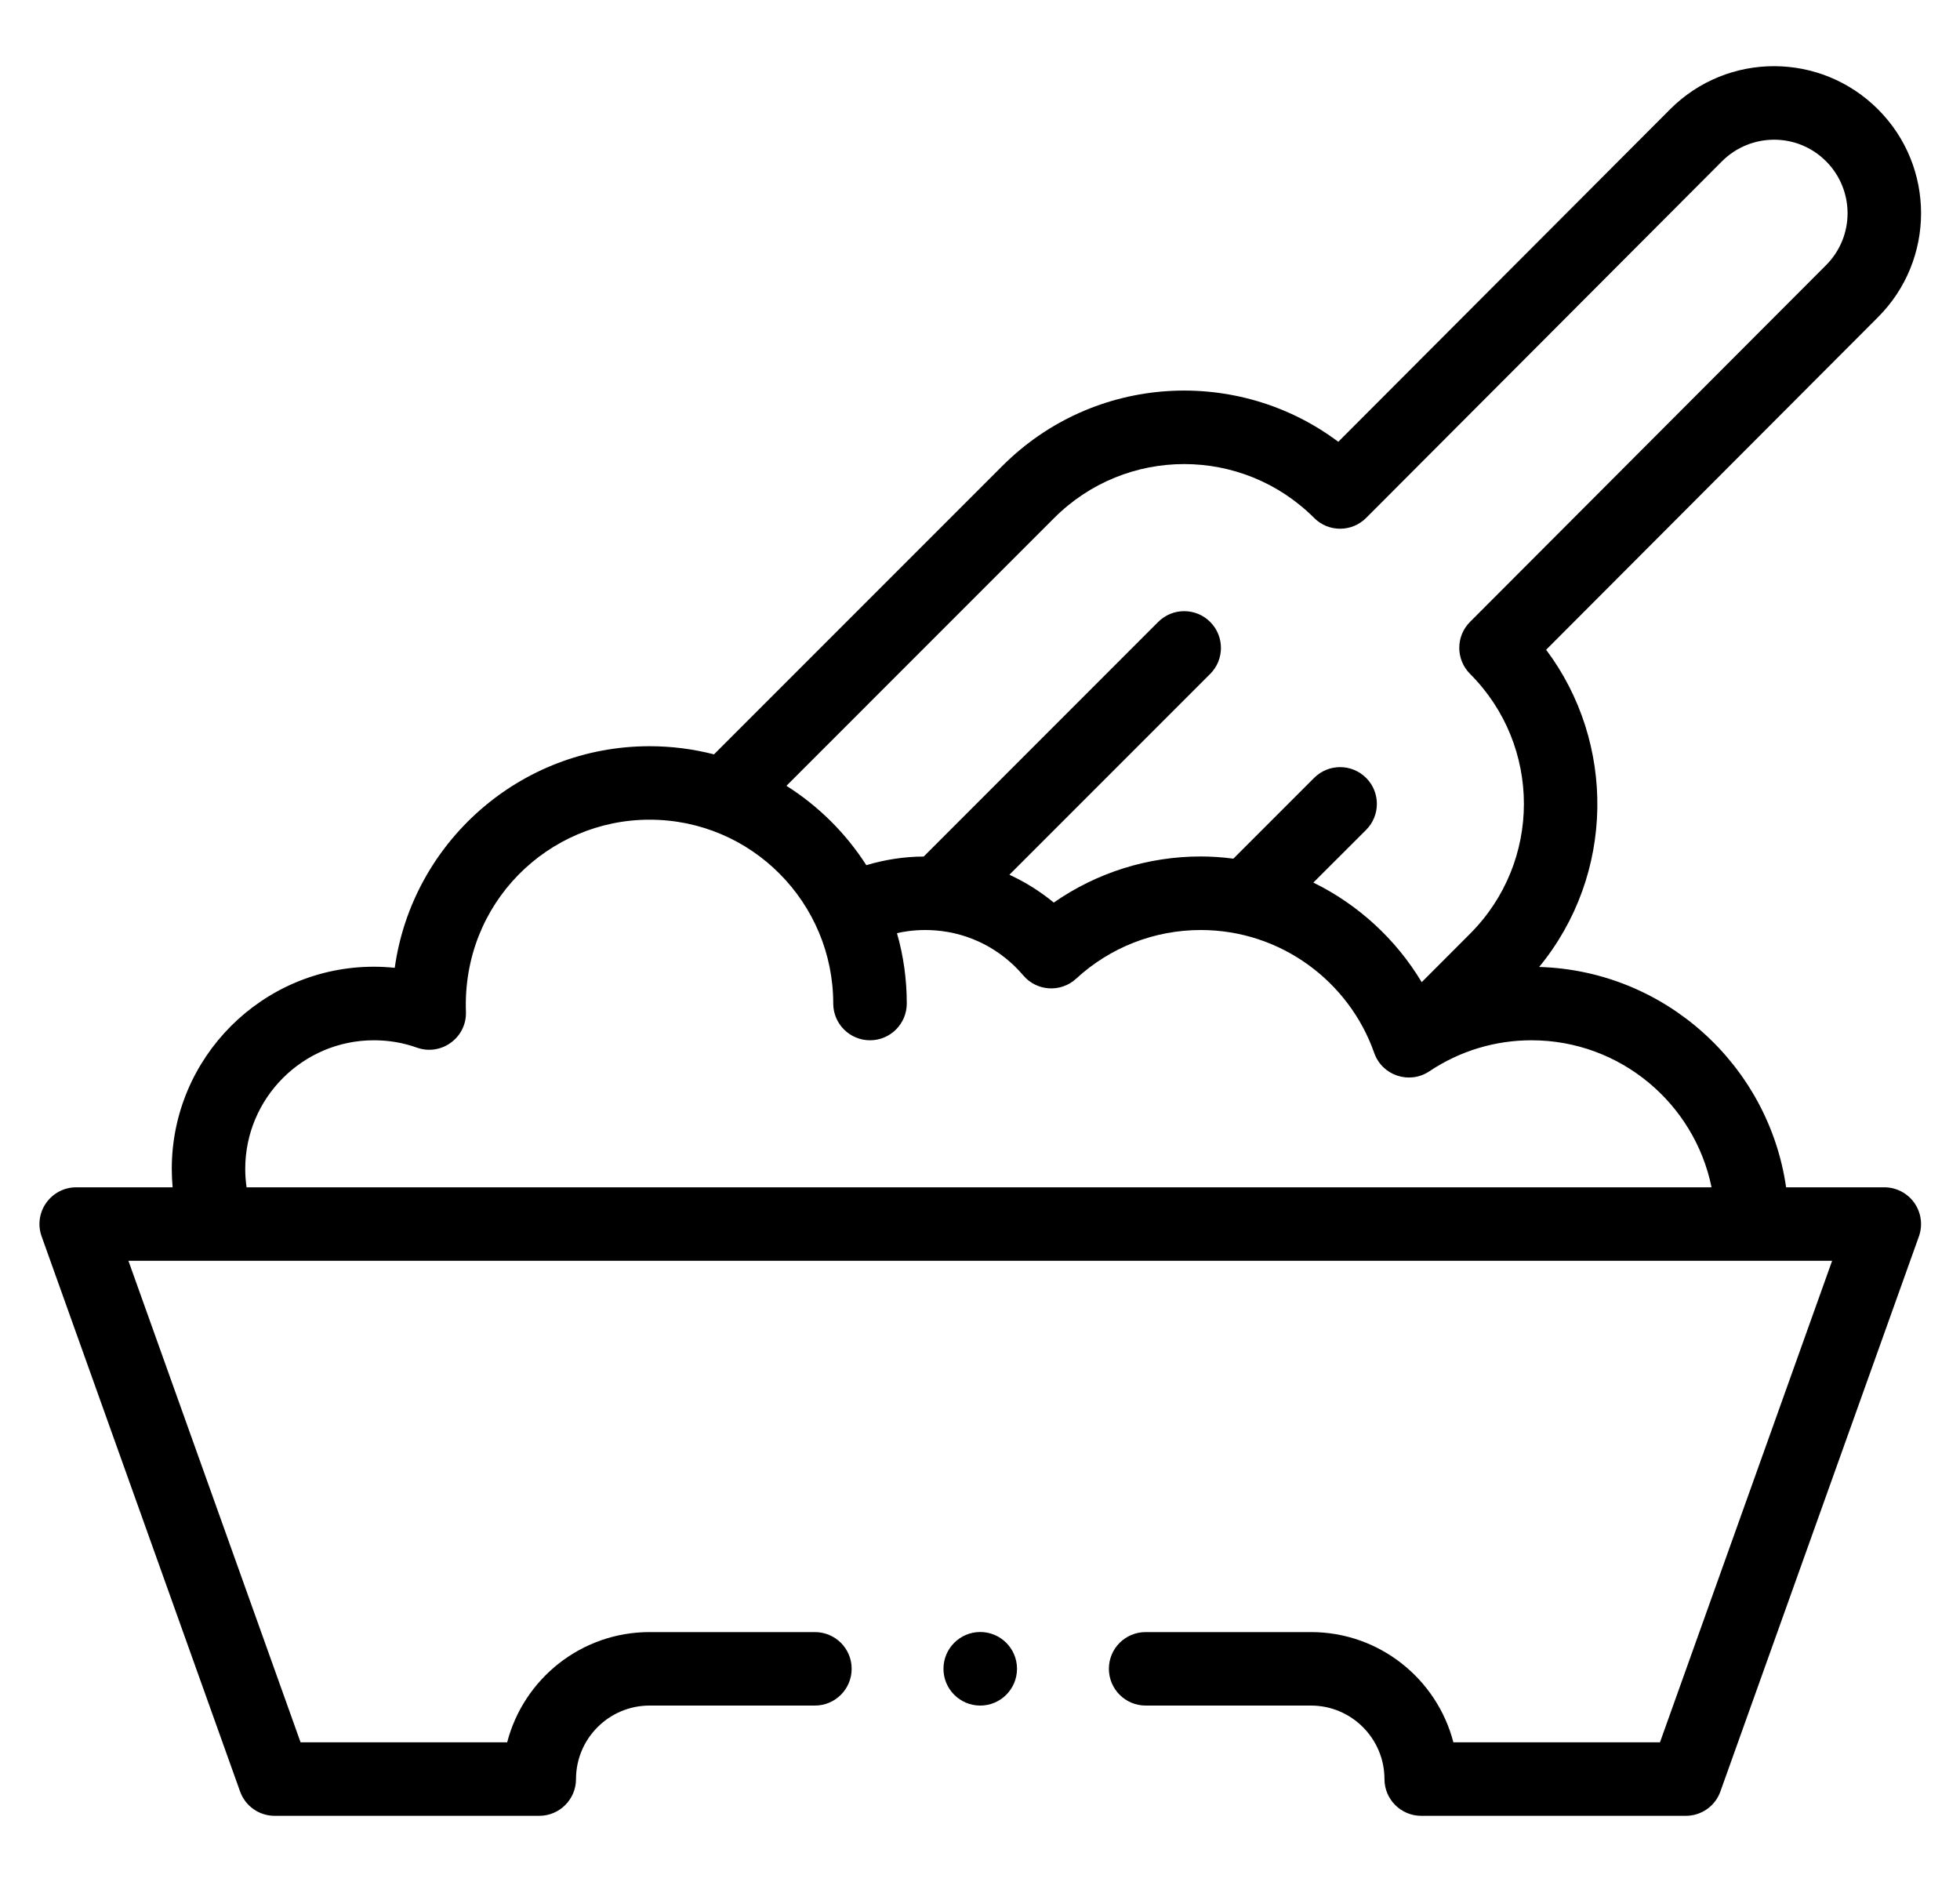 <svg width="25" height="24" viewBox="0 0 25 24" fill="none" xmlns="http://www.w3.org/2000/svg">
<g clip-path="url(#clip0_67_66)">
<path d="M23.954 1.394C23.221 0.661 22.035 0.66 21.302 1.394L17.07 5.634C15.798 4.679 13.965 4.762 12.784 5.943L9.107 9.62C8.839 9.551 8.564 9.516 8.285 9.516C6.63 9.516 5.257 10.747 5.035 12.342C4.947 12.333 4.858 12.328 4.769 12.328C3.347 12.328 2.191 13.485 2.191 14.906C2.191 14.985 2.195 15.063 2.202 15.141H0.972C0.82 15.141 0.677 15.215 0.589 15.34C0.501 15.464 0.479 15.624 0.531 15.767L3.062 22.845C3.129 23.032 3.305 23.156 3.503 23.156H6.878C7.137 23.156 7.347 22.946 7.347 22.688C7.347 22.171 7.768 21.75 8.285 21.75H10.394C10.653 21.75 10.863 21.54 10.863 21.281C10.863 21.022 10.653 20.813 10.394 20.813H8.285C7.413 20.813 6.678 21.411 6.469 22.219H3.834L1.638 16.078H23.369L21.173 22.219H18.538C18.329 21.411 17.594 20.813 16.722 20.813H14.613C14.354 20.813 14.144 21.022 14.144 21.281C14.144 21.54 14.354 21.75 14.613 21.75H16.722C17.239 21.75 17.659 22.171 17.659 22.688C17.659 22.946 17.869 23.156 18.128 23.156H21.503C21.701 23.156 21.878 23.032 21.944 22.845L24.476 15.767C24.527 15.624 24.505 15.464 24.418 15.34C24.33 15.215 24.187 15.141 24.034 15.141H22.782C22.558 13.584 21.238 12.378 19.632 12.331C20.602 11.151 20.611 9.471 19.721 8.286L23.954 4.045C24.686 3.313 24.687 2.126 23.954 1.394ZM21.831 15.141H3.145C3.134 15.064 3.128 14.985 3.128 14.906C3.128 14.002 3.864 13.266 4.769 13.266C4.958 13.266 5.142 13.297 5.318 13.36C5.628 13.47 5.955 13.233 5.943 12.902C5.894 11.516 6.992 10.453 8.285 10.453C9.591 10.453 10.628 11.516 10.628 12.797C10.628 13.056 10.838 13.266 11.097 13.266C11.356 13.266 11.566 13.056 11.566 12.797C11.566 12.49 11.524 12.189 11.441 11.9C11.6 11.864 11.764 11.852 11.932 11.865C12.369 11.899 12.767 12.104 13.052 12.439C13.224 12.642 13.531 12.661 13.727 12.48C14.161 12.08 14.725 11.86 15.316 11.86C16.338 11.86 17.209 12.518 17.528 13.427C17.629 13.716 17.976 13.832 18.231 13.662C18.625 13.398 19.078 13.266 19.534 13.266C20.666 13.266 21.613 14.072 21.831 15.141ZM23.291 3.382L18.75 7.931C18.567 8.114 18.568 8.411 18.751 8.594C19.666 9.51 19.667 10.992 18.75 11.908L18.134 12.525C17.806 11.978 17.324 11.535 16.752 11.255L17.425 10.583C17.608 10.4 17.608 10.103 17.425 9.92C17.241 9.737 16.945 9.737 16.762 9.92L15.732 10.95C15.594 10.932 15.455 10.922 15.316 10.922C14.639 10.922 13.988 11.129 13.441 11.51C13.267 11.367 13.077 11.248 12.875 11.155L15.436 8.594C15.619 8.411 15.619 8.114 15.436 7.931C15.253 7.748 14.956 7.748 14.773 7.931L11.782 10.923C11.534 10.924 11.287 10.962 11.05 11.033C10.789 10.626 10.44 10.279 10.031 10.021L13.447 6.605C14.363 5.689 15.845 5.689 16.762 6.605C16.945 6.789 17.242 6.788 17.425 6.605L21.965 2.056C22.327 1.695 22.92 1.685 23.291 2.056C23.655 2.42 23.66 3.013 23.291 3.382Z" fill="black"/>
<path d="M12.503 21.75C12.762 21.75 12.972 21.54 12.972 21.281C12.972 21.022 12.762 20.812 12.503 20.812C12.244 20.812 12.034 21.022 12.034 21.281C12.034 21.54 12.244 21.75 12.503 21.75Z" fill="black"/>
</g>
<defs>
<clipPath id="clip0_67_66">
<rect width="24" height="24" fill="white" transform="translate(0.503)"/>
</clipPath>
</defs>
</svg>
